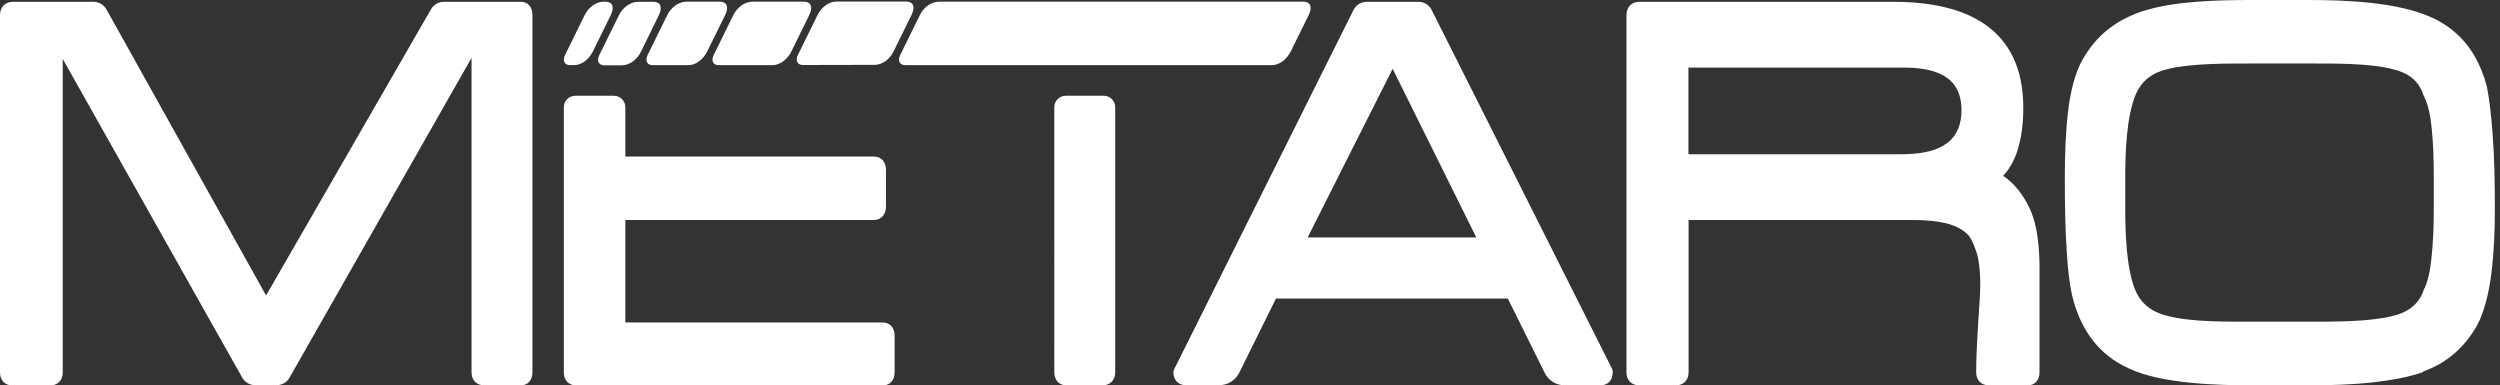 <?xml version="1.0" encoding="utf-8"?>
<!-- Generator: Adobe Illustrator 24.3.0, SVG Export Plug-In . SVG Version: 6.00 Build 0)  -->
<svg version="1.1" id="logo" xmlns="http://www.w3.org/2000/svg" xmlns:xlink="http://www.w3.org/1999/xlink" x="0px" y="0px"
	 viewBox="0 0 1649.9 254.4" style="enable-background:new 0 0 1649.9 254.4;" xml:space="preserve">
<rect x="0" y="0" width="1649.9" height="254.4" fill="#333333" stroke="none"/>
<style type="text/css">
	.st0{fill-rule:evenodd;clip-rule:evenodd;fill:#FFFFFF;}
</style>
<path id="title" class="st0" d="M1606.2,137.9v-21.1c0-11-0.3-22.3-1.5-33.3c-0.7-6.6-2.1-14.5-5.2-20.5l-0.2-0.3l-0.1-0.4
	c-3.2-9.6-10.5-14.5-20.3-16.7c-15.1-4-40.2-3.7-55.8-3.7h-36.3c-16,0-40.8-0.2-56.3,3.7c-9.9,2.3-17.1,7.5-21.1,17
	c-6.1,14.7-6.8,38.5-6.8,54.1v21.1c0,15.4,0.6,39.8,6.8,54.1c4.1,9.4,11.7,14.4,21.6,16.7c15.1,4,40.2,3.7,55.8,3.7h36.3
	c15.6,0,40.4,0.2,55.6-3.7c9.6-2.2,17.1-7,20.6-16.5l0.1-0.3l0.1-0.3c3.1-6,4.4-13.9,5.1-20.5C1605.8,160.2,1606.2,149,1606.2,137.9
	L1606.2,137.9z M311.2,38.2l-120.1,211c-1.8,3.2-5,5-8.7,5h-13.9c-3.7,0-6.9-1.9-8.7-5.1L41.4,38.9v207c0,5-3.3,8.5-8.4,8.5H8.4
	c-5.1,0-8.4-3.4-8.4-8.5V10c0-5.1,3.2-8.8,8.4-8.8h53.2c3.7,0,6.9,1.9,8.7,5.1L175.6,195L284.4,6.2c1.8-3.2,5-5,8.6-5h50.8
	c5.1,0,7.6,4.1,7.6,8.8v235.8c0,4.7-2.7,8.5-7.6,8.5h-24.2c-5.1,0-8.4-3.4-8.4-8.5L311.2,38.2L311.2,38.2z M412.7,103.3h164
	c5.2,0,8,3.9,8,8.8v24.2c0,4.9-2.8,8.9-8,8.9h-164v67.6h169.7c5,0,8,3.6,8,8.5v24.6c0,4.9-3,8.5-8,8.5H380.5c-5.1,0-8.4-3.4-8.4-8.5
	V70.7c0-4.1,3.4-7.5,7.5-7.5h25.6c4.1,0,7.5,3.4,7.5,7.5V103.3L412.7,103.3z M703.3,63.2h25.2c4.1,0,7.5,3.4,7.5,7.5v175.1
	c0,5-3.3,8.5-8.4,8.5h-23.8c-5,0-8-3.6-8-8.5V70.7C695.8,66.6,699.2,63.2,703.3,63.2L703.3,63.2z M919.1,45.4L863,156.7h111.3
	L919.1,45.4L919.1,45.4z M995.1,197h-153l-24.2,48.9c-2.6,5.2-7.6,8.3-13.4,8.3h-21.8c-5.1,0-7.9-3.2-8.3-7.8
	c-0.1-1,0.1-1.8,0.5-2.7l118.3-237c1.7-3.5,5.1-5.5,8.9-5.5H936c3.9,0,7.2,2,8.9,5.5l118.9,236.5c0.3,0.6,0.5,1.2,0.5,1.9
	c0,0.2,0,0.5,0,0.7c0,4.9-3,8.5-8,8.5h-23.5c-5.8,0-10.8-3.1-13.4-8.3L995.1,197L995.1,197z M1114.3,44.6v57.2h140.2
	c20.8,0,40-5.1,40-29.2c0-23.1-18.5-28-38.5-28L1114.3,44.6L1114.3,44.6z M1299.4,155.6c-3.5-3.9-8.2-6.3-13.1-7.7
	c-7.4-2.1-15.7-2.7-23.4-2.7h-148.5v100.6c0,5-3.3,8.5-8.4,8.5h-24.2c-5.1,0-8.4-3.4-8.4-8.5V10c0-5.1,3.2-8.8,8.4-8.8h167.9
	c47.8,0,85.6,17.2,85.6,69.9c0,10-1.1,20.4-4.4,29.9c-2,5.6-4.9,10.8-8.9,15c7.7,5.2,13.3,12.8,17.4,21.3c2.7,5.8,4.3,12.1,5.2,18.4
	c1,7,1.4,14,1.4,21v69.1c0,4.7-2.7,8.5-7.7,8.5h-25.7c-5.1,0-8.4-3.4-8.4-8.5c0-10.1,0.6-20.5,1.2-30.7c0.4-5.6,0.8-11.2,1.1-16.8
	c0.2-3.5,0.4-7,0.4-10.5c0-6.6-0.4-13.7-2.1-20C1303.5,163.6,1301.9,159.2,1299.4,155.6L1299.4,155.6z M1599.1,245.2v0.4l-3.5,1.1
	c-9.3,2.9-19.6,4.5-29.3,5.6c-14.2,1.6-28.7,2-42.9,2h-36.7c-23.3,0-60.6-1-81.8-11.2c-19.2-8.6-30.7-24.3-36.4-44.3
	c-2.8-10-3.8-21.8-4.5-32.1c-1.1-16.6-1.3-33.3-1.3-49.9c0-14.2,0.5-28.7,2.1-42.8c1.2-10.4,3.4-21.5,7.8-31.2
	c4-8.1,9.3-15.3,16.1-21.3c7.1-6.3,15.6-10.8,24.6-13.9l0.8-0.3h0.4c20.5-6.8,51.1-7.3,72.3-7.3h36.7c24.4,0,59,1.3,81.5,11.6
	c8.8,4,16.3,9.7,22.4,17.1c6.6,8.1,10.9,17.6,13.7,27.9c2.1,10.1,3.1,21.1,3.9,31.4c1.3,16.5,1.5,33.3,1.5,49.9
	c0,14.1-0.5,28.5-2.3,42.5c-1.3,10.5-3.6,21.6-8,31.5c-4,8.2-9.5,15.3-16.3,21.3C1613.7,238.6,1606.7,242.5,1599.1,245.2z"/>
<g id="edit">
	<path class="st0" d="M454.3,43L454.3,43h-23.5c-3.8,0-5.2-2.9-3.4-6.7l13-26.4c2.5-5.1,7.5-8.8,12.7-8.8h21.8
		c5.2,0,6.1,3.9,3.7,8.8L466.7,34C464.2,39,459.4,43,454.3,43"/>
	<path class="st0" d="M509.8,43L509.8,43c5.2-0.1,10-4,12.4-8.9l11.9-24.2c2.4-4.9,1.5-8.8-3.7-8.8h-33.7c-5.2,0-10.2,3.7-12.7,8.8
		l-13,26.4c-1.8,3.8-0.4,6.7,3.4,6.7L509.8,43"/>
	<path class="st0" d="M577.3,42.8c5.2,0,10-3.9,12.4-8.8l11.9-24.2c2.4-4.9,1.5-8.8-3.7-8.8h-45.6c-5.2,0-10.2,3.7-12.7,8.8
		l-13,26.4c-1.8,3.8-0.4,6.7,3.4,6.7L577.3,42.8L577.3,42.8L577.3,42.8z"/>
	<path class="st0" d="M839.4,43L839.4,43H597.5c-3.8,0-5.2-2.9-3.4-6.7l13-26.4c2.5-5.1,7.5-8.8,12.7-8.8H860c5.2,0,6.1,4,3.7,8.8
		L851.8,34C849.3,39,844.5,43,839.4,43"/>
	<path class="st0" d="M410.6,43.1L410.6,43.1c5.2-0.1,9.9-4,12.4-8.9L434.8,10c2.4-4.9,1.5-8.8-3.7-8.8h-9.9
		c-5.2,0-10.2,3.7-12.7,8.8l-13,26.4c-1.9,3.8-0.4,6.7,3.4,6.7L410.6,43.1"/>
	<path class="st0" d="M378.8,43L378.8,43h-2.5c-3.8,0-5.2-2.9-3.4-6.7l13-26.4c2.5-5.1,7.5-8.8,12.7-8.8h0.8c5.2,0,6.1,3.9,3.7,8.8
		l-11.9,24.2C388.7,39.1,383.9,43,378.8,43"/>
</g>
</svg>
